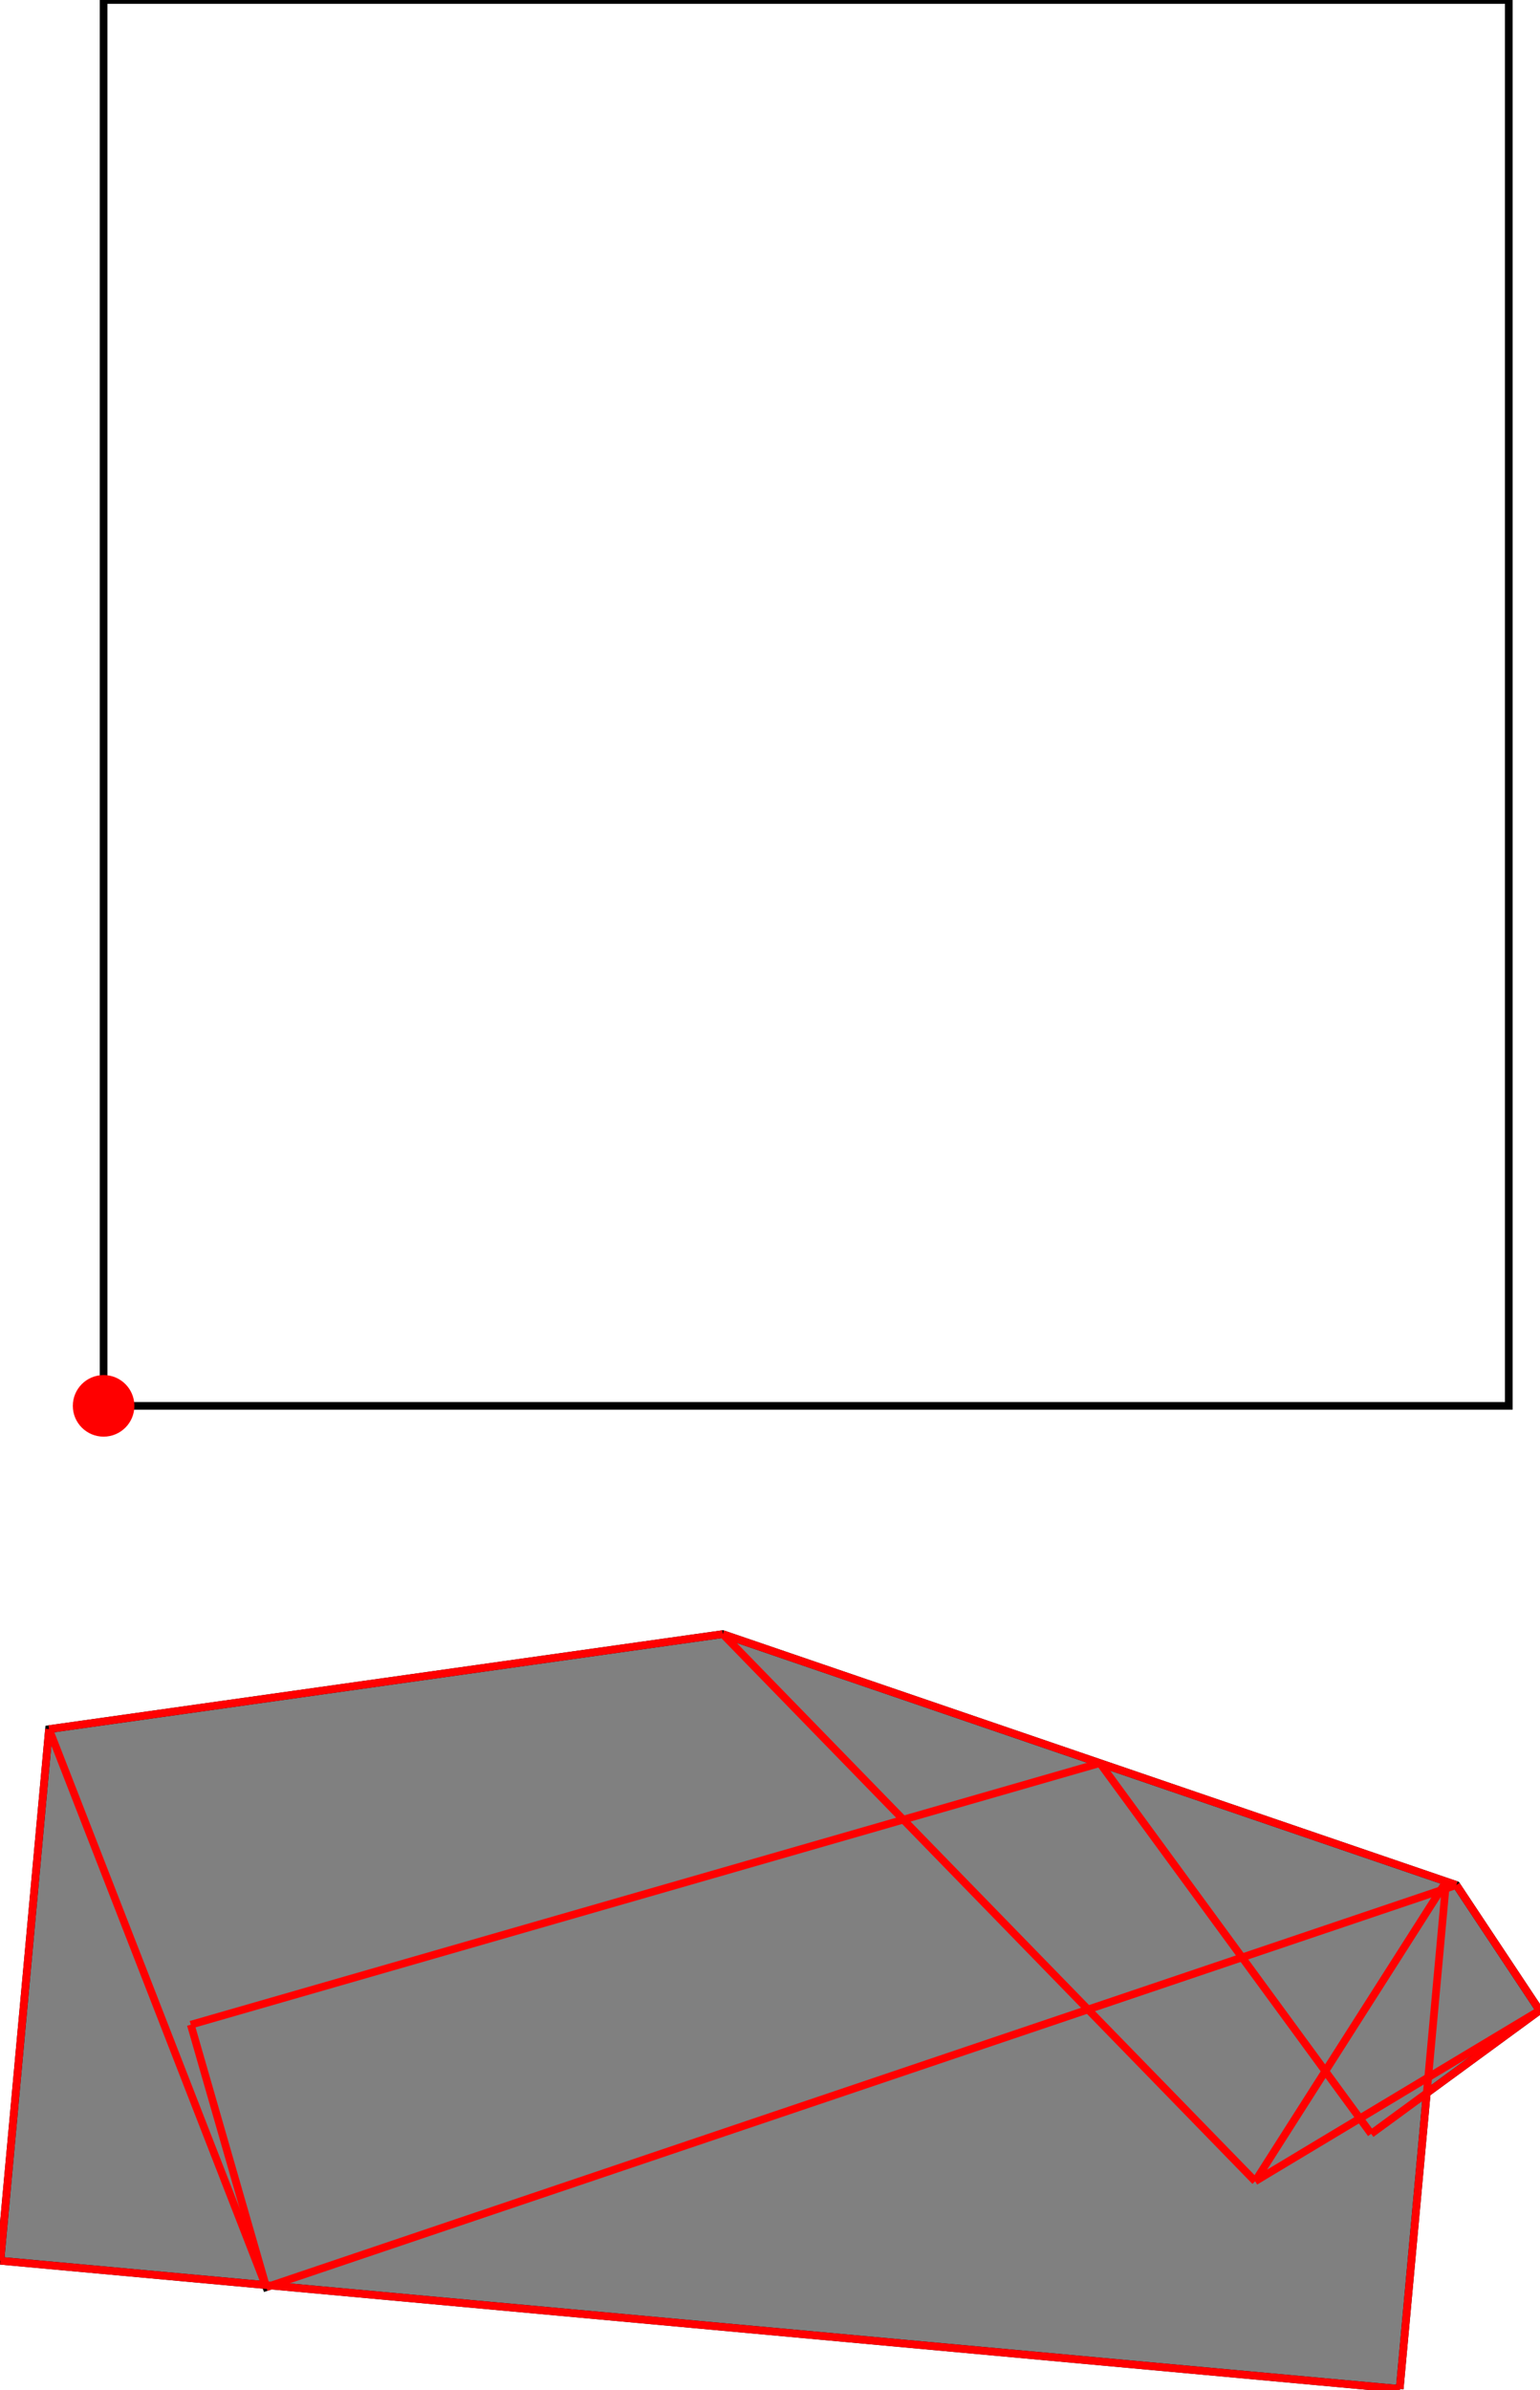 <?xml version="1.0" encoding="UTF-8"?>
<!DOCTYPE svg PUBLIC "-//W3C//DTD SVG 1.1//EN"
    "http://www.w3.org/Graphics/SVG/1.1/DTD/svg11.dtd"><svg xmlns="http://www.w3.org/2000/svg" height="775.629" stroke-opacity="1" viewBox="0 0 500 776" font-size="1" width="500" xmlns:xlink="http://www.w3.org/1999/xlink" stroke="rgb(0,0,0)" version="1.1"><defs></defs><g stroke-linejoin="miter" stroke-opacity="1.0" fill-opacity="0.0" stroke="rgb(0,0,0)" stroke-width="2.491" fill="rgb(0,0,0)" stroke-linecap="butt" stroke-miterlimit="10.0"><path d="M 489.981,456.447 l -0,-456.447 h -456.447 l -0,456.447 Z"/></g><g stroke-linejoin="miter" stroke-opacity="1.0" fill-opacity="1.0" stroke="rgb(0,0,0)" stroke-width="2.491" fill="rgb(128,128,128)" stroke-linecap="butt" stroke-miterlimit="10.0"><path d="M 454.546,775.629 l 8.796,-96.059 l 36.659,-26.838 l -27.046,-40.719 l -238.3,-81.459 l -218.85,30.851 l -15.804,172.605 l 86.099,7.883 l 0.272,0.699 l 1.57,-0.53 l 366.605,33.568 Z"/></g><g stroke-linejoin="miter" stroke-opacity="1.0" fill-opacity="1.0" stroke="rgb(0,0,0)" stroke-width="0.0" fill="rgb(255,0,0)" stroke-linecap="butt" stroke-miterlimit="10.0"><path d="M 43.534,456.447 c 0,-5.523 -4.477,-10 -10 -10c -5.523,-0 -10,4.477 -10 10c -0,5.523 4.477,10 10 10c 5.523,0 10,-4.477 10 -10Z"/></g><g stroke-linejoin="miter" stroke-opacity="1.0" fill-opacity="0.0" stroke="rgb(255,0,0)" stroke-width="2.491" fill="rgb(0,0,0)" stroke-linecap="butt" stroke-miterlimit="10.0"><path d="M 500,652.733 l -27.046,-40.719 "/></g><g stroke-linejoin="miter" stroke-opacity="1.0" fill-opacity="0.0" stroke="rgb(255,0,0)" stroke-width="2.491" fill="rgb(0,0,0)" stroke-linecap="butt" stroke-miterlimit="10.0"><path d="M 445.274,692.797 l -88.121,-120.368 "/></g><g stroke-linejoin="miter" stroke-opacity="1.0" fill-opacity="0.0" stroke="rgb(255,0,0)" stroke-width="2.491" fill="rgb(0,0,0)" stroke-linecap="butt" stroke-miterlimit="10.0"><path d="M 407.599,708.2 l -172.944,-177.647 "/></g><g stroke-linejoin="miter" stroke-opacity="1.0" fill-opacity="0.0" stroke="rgb(255,0,0)" stroke-width="2.491" fill="rgb(0,0,0)" stroke-linecap="butt" stroke-miterlimit="10.0"><path d="M -0,734.009 l 15.804,-172.605 "/></g><g stroke-linejoin="miter" stroke-opacity="1.0" fill-opacity="0.0" stroke="rgb(255,0,0)" stroke-width="2.491" fill="rgb(0,0,0)" stroke-linecap="butt" stroke-miterlimit="10.0"><path d="M 472.954,612.013 l -238.3,-81.459 "/></g><g stroke-linejoin="miter" stroke-opacity="1.0" fill-opacity="0.0" stroke="rgb(255,0,0)" stroke-width="2.491" fill="rgb(0,0,0)" stroke-linecap="butt" stroke-miterlimit="10.0"><path d="M 86.371,742.591 l -24.514,-85.221 "/></g><g stroke-linejoin="miter" stroke-opacity="1.0" fill-opacity="0.0" stroke="rgb(255,0,0)" stroke-width="2.491" fill="rgb(0,0,0)" stroke-linecap="butt" stroke-miterlimit="10.0"><path d="M 86.371,742.591 l -70.567,-181.187 "/></g><g stroke-linejoin="miter" stroke-opacity="1.0" fill-opacity="0.0" stroke="rgb(255,0,0)" stroke-width="2.491" fill="rgb(0,0,0)" stroke-linecap="butt" stroke-miterlimit="10.0"><path d="M 454.546,775.629 l 15.085,-164.752 "/></g><g stroke-linejoin="miter" stroke-opacity="1.0" fill-opacity="0.0" stroke="rgb(255,0,0)" stroke-width="2.491" fill="rgb(0,0,0)" stroke-linecap="butt" stroke-miterlimit="10.0"><path d="M 15.804,561.404 l 218.85,-30.851 "/></g><g stroke-linejoin="miter" stroke-opacity="1.0" fill-opacity="0.0" stroke="rgb(255,0,0)" stroke-width="2.491" fill="rgb(0,0,0)" stroke-linecap="butt" stroke-miterlimit="10.0"><path d="M 61.858,657.37 l 295.296,-84.942 "/></g><g stroke-linejoin="miter" stroke-opacity="1.0" fill-opacity="0.0" stroke="rgb(255,0,0)" stroke-width="2.491" fill="rgb(0,0,0)" stroke-linecap="butt" stroke-miterlimit="10.0"><path d="M 407.599,708.2 l 62.032,-97.323 "/></g><g stroke-linejoin="miter" stroke-opacity="1.0" fill-opacity="0.0" stroke="rgb(255,0,0)" stroke-width="2.491" fill="rgb(0,0,0)" stroke-linecap="butt" stroke-miterlimit="10.0"><path d="M 86.371,742.591 l 386.583,-130.578 "/></g><g stroke-linejoin="miter" stroke-opacity="1.0" fill-opacity="0.0" stroke="rgb(255,0,0)" stroke-width="2.491" fill="rgb(0,0,0)" stroke-linecap="butt" stroke-miterlimit="10.0"><path d="M 454.546,775.629 l -454.546,-41.62 "/></g><g stroke-linejoin="miter" stroke-opacity="1.0" fill-opacity="0.0" stroke="rgb(255,0,0)" stroke-width="2.491" fill="rgb(0,0,0)" stroke-linecap="butt" stroke-miterlimit="10.0"><path d="M 445.274,692.797 l 54.725,-40.064 "/></g><g stroke-linejoin="miter" stroke-opacity="1.0" fill-opacity="0.0" stroke="rgb(255,0,0)" stroke-width="2.491" fill="rgb(0,0,0)" stroke-linecap="butt" stroke-miterlimit="10.0"><path d="M 407.599,708.2 l 92.401,-55.468 "/></g></svg>